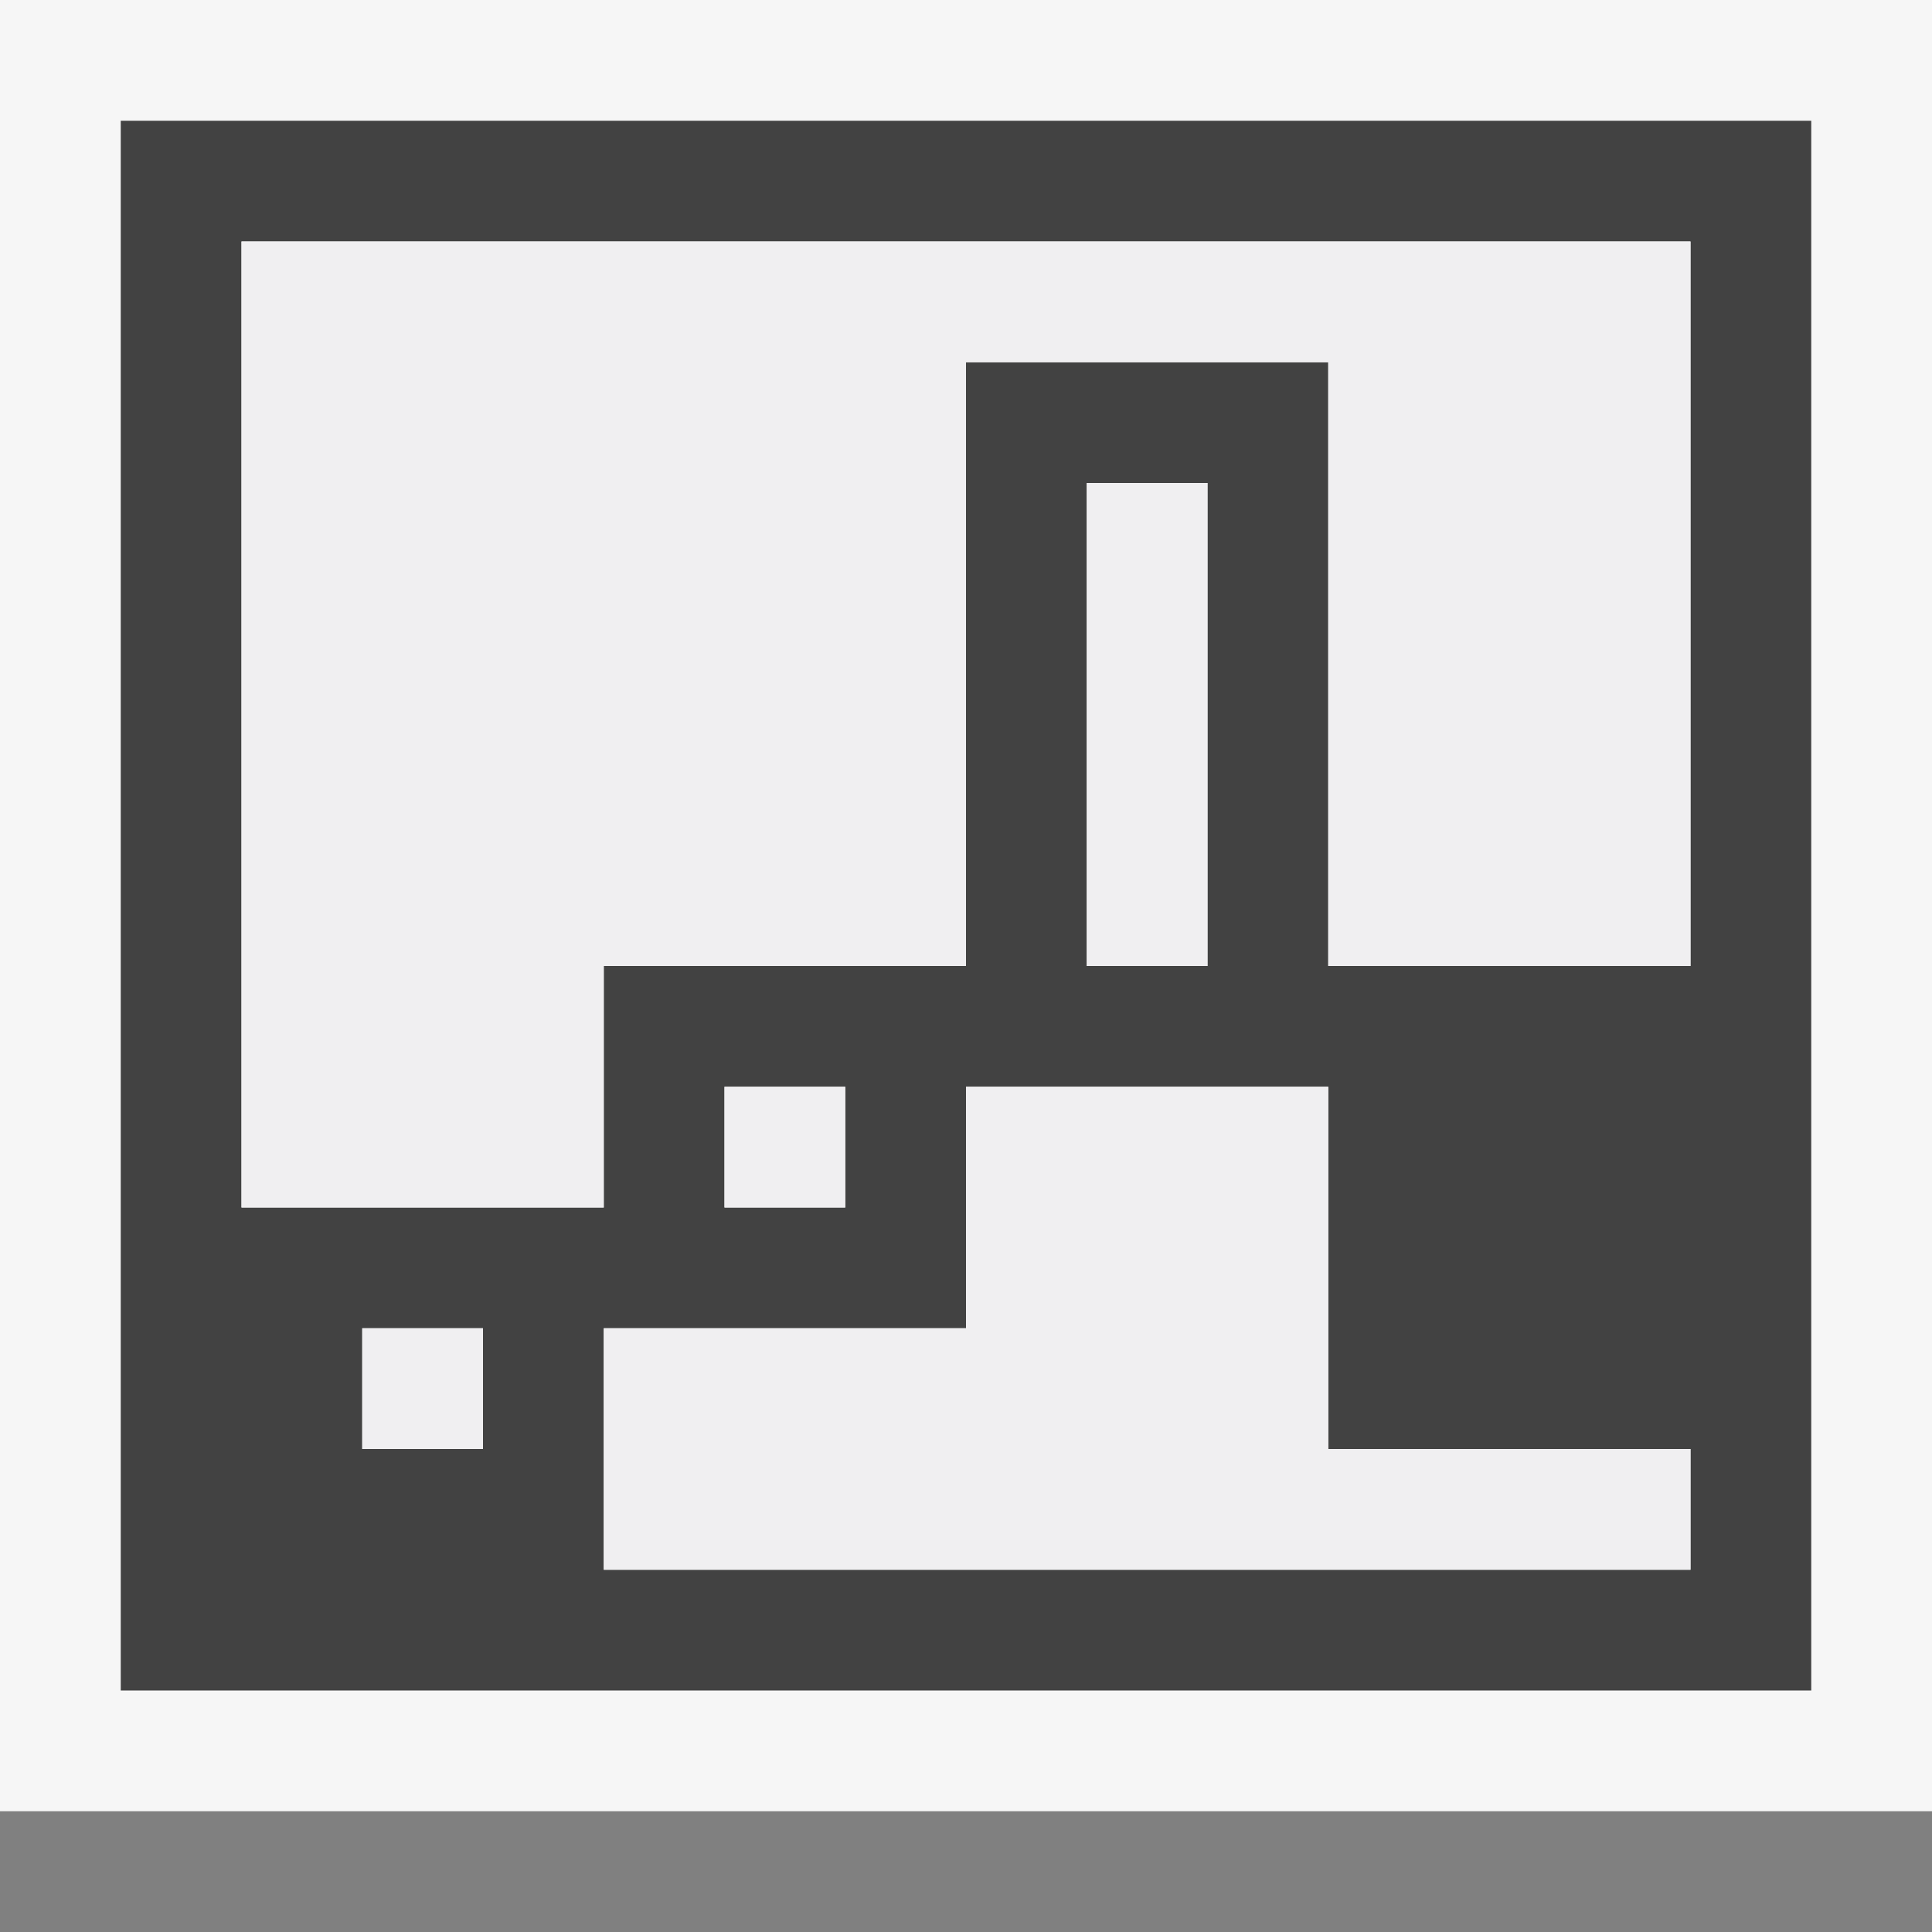 <svg xmlns="http://www.w3.org/2000/svg" viewBox="0 0 16 16"><rect x="0" y="0" width="16" height="16" fill="#808080" stroke="none"/><style>.st0{opacity:0}.st0,.st1{fill:#f6f6f6}.st2{fill:#424242}.st3{fill:#f0eff1}</style><g id="outline"><path class="st0" d="M0 0h16v16H0z"/><path class="st1" d="M16 0v15H0V0h16z"/></g><path class="st2" d="M1 1v13h14V1H1zm2 11v-1h1v1H3zm11 1H5v-2h3V9h3v3h3v1zm-8-3V9h1v1H6zm3-2V4h1v4H9zm5 0h-3V3H8v5H5v2H2V2h12v6z" id="icon_x5F_bg"/><g id="icon_x5F_fg"><path class="st3" d="M5 13h9v-1h-3V9H8v2H5z"/><path class="st3" d="M6 9h1v1H6zM3 11h1v1H3zM9 4h1v4H9z"/><path class="st3" d="M2 10h3V8h3V3h3v5h3V2H2z"/></g></svg>